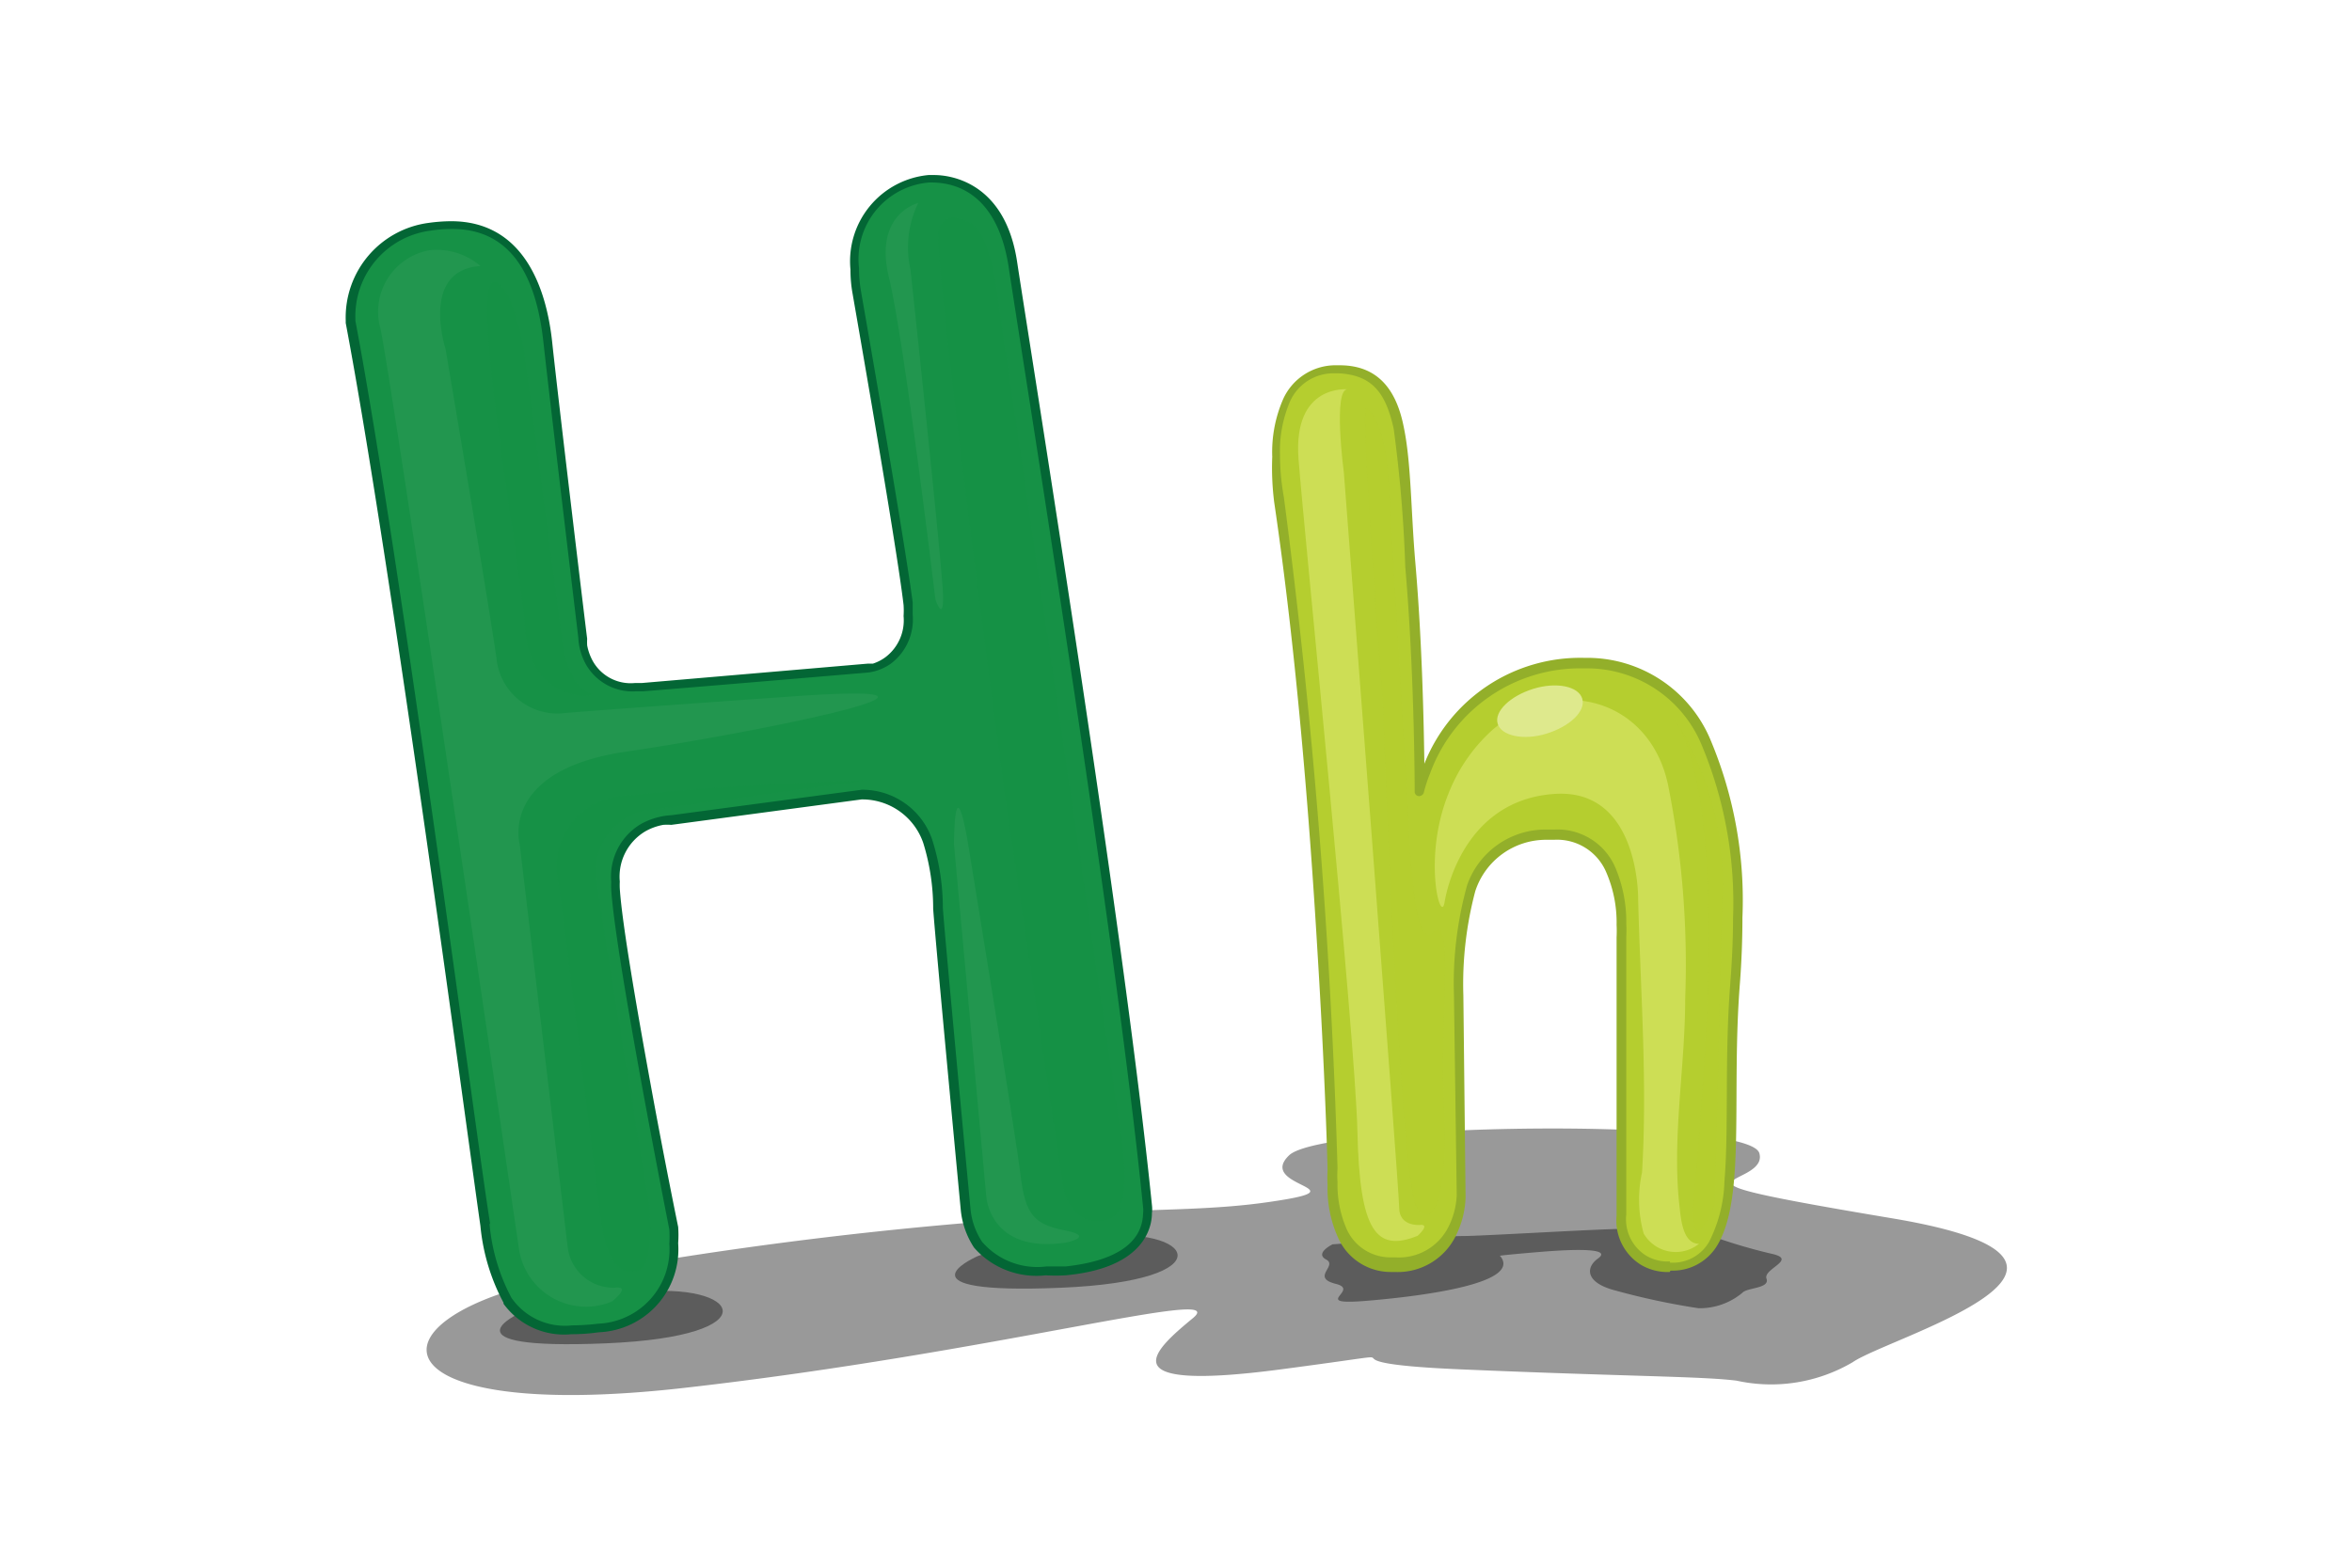 <svg xmlns="http://www.w3.org/2000/svg" viewBox="0 0 85.04 56.69"><defs><style>.cls-1{isolation:isolate;}.cls-2,.cls-6{opacity:0.4;}.cls-3,.cls-6{fill:#b5ce2f;}.cls-4{fill:#93af2a;}.cls-5{fill:#cdde55;}.cls-11,.cls-6{mix-blend-mode:multiply;}.cls-7{fill:#dee98d;}.cls-11,.cls-8{fill:#169146;}.cls-9{fill:#036635;}.cls-10{fill:#22964f;mix-blend-mode:overlay;}.cls-11{opacity:0.31;}</style></defs><g class="cls-1"><g id="Layer_1" data-name="Layer 1"><path class="cls-2" d="M38,44a148.09,148.09,0,0,0-17.61,2.19c-7.39,1.42-7,5.29,4.36,4s19.81-3.7,18.38-2.52-3.1,2.68,3.19,1.85.42-.26,6.47,0,8.73.25,10,.41a5.81,5.81,0,0,0,4.2-.67c1.34-.92,10.91-3.61,1.43-5.2S64,43,63.61,41.7s-15.78-1.09-17,.08,2.77,1.18-.67,1.68c-2,.3-4,.26-6.08.38Z"/><path class="cls-2" d="M18.79,47.49s-2.94,1.34,3.11,1.09,4.87-2.26,1.09-1.84S18.79,47.49,18.79,47.49Z"/><path class="cls-2" d="M35.24,45.48s-2.93,1.34,3.11,1.09,4.87-2.27,1.09-1.85S35.24,45.48,35.24,45.48Z"/><path class="cls-2" d="M48.18,45s-.66.32-.23.55-.57.65.35.88-1,.79,1.14.61,5.6-.65,4.8-1.62c0,0-.29,0,1.37-.14s2.63-.1,2.17.23-.46.88.63,1.16a25.85,25.85,0,0,0,3,.64A2.4,2.4,0,0,0,63,46.75c.17-.19,1-.15.87-.51s1.15-.69.18-.9a19.86,19.86,0,0,1-2.11-.62l-.8-.42s-1.48.14-2.4.14-5.16.26-5.86.26S48.18,45,48.18,45Z"/><path class="cls-3" d="M46.28,18.08s-.92-4.53,1.93-4.7,2.43,3.11,2.77,7,.33,8.14.33,8.14a6.11,6.11,0,0,1,6-4.61c5,.08,5.79,6.12,5.37,11.58S63.4,46,60.21,45.78c0,0-1.68,0-1.59-2s0-9.9,0-9.9.42-3.94-2.69-3.69-3.1,3-3.19,5.87l.09,7.3a2.38,2.38,0,0,1-2.52,2.44c-2.52-.08-2.1-3.44-2.1-3.44A241.25,241.25,0,0,0,46.28,18.08Z"/><path class="cls-4" d="M60.37,46h-.16a1.89,1.89,0,0,1-.88-.26h0a1.88,1.88,0,0,1-.88-1.78h0v-.15h0c0-.67,0-2,0-3.46h0c0-2.93,0-6.43,0-6.46h0a4.17,4.17,0,0,0,0-.44h0a4.56,4.56,0,0,0-.38-1.92h0a1.93,1.93,0,0,0-1.88-1.16h-.27a2.69,2.69,0,0,0-2.58,1.86h0A13.09,13.09,0,0,0,52.91,36h0l.08,7.3a3.3,3.3,0,0,1-.31,1.3h0A2.34,2.34,0,0,1,50.43,46H50.3a2.08,2.08,0,0,1-1.91-1.22h0A4.3,4.3,0,0,1,48,42.86h0a4.64,4.64,0,0,1,0-.53h0c0-.2-.09-3.49-.37-8h0c-.28-4.71-.76-10.76-1.56-16.17h0A9.92,9.92,0,0,1,46,16.52h0a4.79,4.79,0,0,1,.4-2.1h0a2.08,2.08,0,0,1,1.83-1.21h.21c1.4,0,2.05.91,2.31,2.21h0c.28,1.32.26,3.08.43,5h0c.24,2.81.3,5.74.32,7.2h0a6.06,6.06,0,0,1,5.76-3.83h.13a4.83,4.83,0,0,1,4.47,3h0A14.94,14.94,0,0,1,63,33.18h0q0,1.18-.09,2.37h0c-.32,4,.22,7.74-.81,9.47h0a1.88,1.88,0,0,1-1.7.93h0Zm0-.34a1.51,1.51,0,0,0,1.43-.76h0a5.17,5.17,0,0,0,.55-2.19h0c.16-1.87,0-4.44.21-7.13h0c.06-.78.1-1.57.1-2.35h0a14.78,14.78,0,0,0-1.13-6.28h0a4.49,4.49,0,0,0-4.18-2.78h-.12a5.78,5.78,0,0,0-5.52,3.79h0a5.18,5.18,0,0,0-.23.7h0a.18.18,0,0,1-.19.13h0a.16.16,0,0,1-.14-.17h0s0-4.19-.34-8.12h0a49,49,0,0,0-.42-5h0c-.28-1.26-.75-1.94-2-2h-.19a1.72,1.72,0,0,0-1.55,1h0a4.55,4.55,0,0,0-.37,1.95h0a8.59,8.59,0,0,0,.14,1.53h0l-.16,0,.16,0a239.77,239.77,0,0,1,1.94,24.27h0v0a3.72,3.72,0,0,0,0,.5h0a4,4,0,0,0,.34,1.72h0a1.73,1.73,0,0,0,1.62,1h.12a2,2,0,0,0,1.94-1.12h0a2.8,2.8,0,0,0,.29-1.14h0L52.57,36a13.22,13.22,0,0,1,.48-4h0A3,3,0,0,1,55.92,30h.29a2.27,2.27,0,0,1,2.18,1.34h0a5,5,0,0,1,.41,2.07h0a4.13,4.13,0,0,1,0,.46h0s0,3.5,0,6.44h0c0,1.47,0,2.79,0,3.47h0v.14h0a1.55,1.55,0,0,0,.72,1.49h0a1.53,1.53,0,0,0,.72.21h.15Z"/><path class="cls-5" d="M48.74,14.08s-2-.22-1.79,2.52S49,37.36,49.08,40.94s.67,4.36,2.18,3.75c0,0,.5-.45.05-.39,0,0-.72.05-.72-.62s-2-26.58-2-26.58S48.18,14,48.74,14.08Z"/><path class="cls-5" d="M52.38,28.68a6.05,6.05,0,0,1,1.6-2.3c2.39-2,5.67-1.1,6.33,2a33.08,33.08,0,0,1,.62,7.76c0,2.45-.48,5-.21,7.44.05.43.1,1.4.71,1.4a1.34,1.34,0,0,1-2-.37,4.58,4.58,0,0,1-.06-2.21c.2-3.27-.06-6.61-.14-9.88,0,0,.06-4-3-3.81s-3.86,3.08-4,3.92S51.43,31,52.38,28.68Z"/><path class="cls-6" d="M49.41,14.75s.67.39.79,2.52.72,12.14.72,12.14.11,5.09.9,4.31.22,3.19.39,6.32-.39,4.59-1,3.59S50,25.44,50,25.44,49.13,14.42,49.41,14.75Z"/><path class="cls-6" d="M60.44,25.83a11.06,11.06,0,0,1,1.84,6.66C62.17,36.63,62,43.57,62,43.57s-.78,1.9-.78.28S62.9,29.52,60.44,25.83Z"/><path class="cls-7" d="M57.21,25.27c.13.45-.45,1-1.29,1.26s-1.64.08-1.77-.36.45-1,1.29-1.26S57.08,24.82,57.21,25.27Z"/><path class="cls-8" d="M12.67,11.65a3.31,3.31,0,0,1,2.85-3.44c3-.5,4,1.85,4.28,4.2s1.26,10.66,1.26,10.66a1.81,1.81,0,0,0,2.18,1.76l8.14-.67s1.68-.17,1.43-2.35S31,10.56,31,10.56s-.75-3.69,2.61-4.11c0,0,2.51-.34,3,3s3.86,24.09,4.87,34.08c0,0,.5,2-2.94,2.35S35,44.13,34.91,43.71c0,0-.92-9.73-1-10.91s0-3.94-2.77-4.11l-6.88.92a2.1,2.1,0,0,0-2,2.52c.17,2.52,2.1,12.25,2.1,12.25A3,3,0,0,1,21.65,48c-3.28.42-3.7-1.17-4.12-3.69S14.34,20.55,12.67,11.65Z"/><path class="cls-9" d="M18.21,47.12a7.35,7.35,0,0,1-.84-2.79h0C17,41.8,14.18,20.57,12.5,11.68h0l.17,0H12.5v-.09h0a3.45,3.45,0,0,1,3-3.53h0A6.05,6.05,0,0,1,16.31,8h0c2.54,0,3.44,2.27,3.66,4.42h0c.25,2.34,1.25,10.64,1.26,10.68h0a2,2,0,0,0,0,.24h0a1.9,1.9,0,0,0,.2.56h0a1.57,1.57,0,0,0,1.53.8h.25L31.37,24h0l.19,0h0a1.6,1.6,0,0,0,.45-.23h0a1.67,1.67,0,0,0,.66-1.49h0a2.91,2.91,0,0,0,0-.4h0c-.25-2.17-1.84-11.23-1.84-11.24h0a4.78,4.78,0,0,1-.08-.89h0a3.13,3.13,0,0,1,2.82-3.42h.21c.63,0,2.58.29,3,3.17h0c.51,3.36,3.86,24.07,4.87,34.08h0a1.16,1.16,0,0,1,0,.29h0c0,.63-.4,2-3.12,2.25h0a6.13,6.13,0,0,1-.72,0h0a3,3,0,0,1-2.59-1h0a3,3,0,0,1-.48-1.34h0s-.92-9.73-1-10.92h0a8,8,0,0,0-.36-2.38h0a2.33,2.33,0,0,0-2.23-1.57h0l-6.88.92h0a2,2,0,0,0-.29,0h0a2.08,2.08,0,0,0-.64.23h0a1.9,1.9,0,0,0-.93,1.82h0a2.35,2.35,0,0,0,0,.26h0c.08,1.24.61,4.31,1.11,7.05h0c.5,2.75,1,5.18,1,5.18h0a4.14,4.14,0,0,1,0,.59h0a3,3,0,0,1-2.87,3.22h0a7,7,0,0,1-1,.07h0a2.7,2.7,0,0,1-2.45-1.11Zm-.51-2.85a7,7,0,0,0,.79,2.66h0a2.35,2.35,0,0,0,2.2,1h0a8,8,0,0,0,.93-.06h0a2.69,2.69,0,0,0,2.58-2.89h0a3.87,3.87,0,0,0,0-.52h0s-1.93-9.73-2.1-12.28h0a2.72,2.72,0,0,1,0-.28h0a2.21,2.21,0,0,1,1.09-2.11h0a2.59,2.59,0,0,1,1.09-.31h0l6.88-.92h0a2.67,2.67,0,0,1,2.54,1.79h0a8.14,8.14,0,0,1,.39,2.48h0c.08,1.17,1,10.9,1,10.89h0a2.59,2.59,0,0,0,.42,1.19h0a2.64,2.64,0,0,0,2.32.89h0l.69,0h0c2.61-.28,2.79-1.43,2.81-1.92h0a1,1,0,0,0,0-.22h0v0h0c-1-10-4.37-30.71-4.87-34.07h0C36,6.78,34.31,6.62,33.75,6.6h-.16A2.78,2.78,0,0,0,31.06,9.7h0a4.68,4.68,0,0,0,.07.83h0S32.72,19.59,33,21.79h0c0,.16,0,.3,0,.44h0A2,2,0,0,1,32.21,24h0a1.84,1.84,0,0,1-.81.32h0s-6,.51-8.15.68H23a1.94,1.94,0,0,1-1.83-1h0a2.19,2.19,0,0,1-.26-.94h0s-1-8.31-1.26-10.67h0c-.23-2.12-1-4.12-3.32-4.11h0a5.17,5.17,0,0,0-.76.06h0a3.12,3.12,0,0,0-2.72,3.2h0v.06h0c1.68,8.91,4.45,30.13,4.87,32.64Z"/><path class="cls-10" d="M15.52,9.05a2.26,2.26,0,0,0-1.76,2.85c.5,2.44,5,33.24,5,33.24a2.45,2.45,0,0,0,3.36,1.93s.76-.59.08-.5a1.67,1.67,0,0,1-1.67-1.43L18.79,30.53s-.75-2.68,3.86-3.35,13.88-2.55,6.07-2-8.33.61-8.33.61a2.21,2.21,0,0,1-2.44-2c-.33-2.27-1.84-11.17-1.84-11.17s-.93-2.85,1.26-3A2.42,2.42,0,0,0,15.52,9.05Z"/><path class="cls-10" d="M33.2,7.34s-1.62.39-1.06,2.69,1.68,11.64,1.68,11.64.28.84.28-.06S32.92,9.75,32.92,9.75A3.67,3.67,0,0,1,33.2,7.34Z"/><path class="cls-10" d="M34.49,30.51l1.17,12.76s.12,2.07,2.86,1.67c0,0,1.12-.22,0-.44s-1.45-.56-1.62-2-1.9-12-1.9-12S34.54,27.6,34.49,30.51Z"/><path class="cls-11" d="M40.08,44.1c1-.26.4-3.41.4-3.41L36.11,11c-.33-3-1.17-3-1.17-3s-.73-.44-1,.28,2.4,20.54,2.4,20.54l2.08,14S38.63,44.5,40.08,44.1Z"/><path class="cls-11" d="M18.09,10.31s.62.45.95,3,1.35,10.3,1.35,10.3.33,1.34.95,1.45-2.13.62-2.35-2.29S16.69,8.91,18.09,10.31Z"/><path class="cls-11" d="M31.47,28.21l-8.23,1.12a2.24,2.24,0,0,0-1.68,2.46c.28,2,1.91,11.76,1.91,11.76s.22,2.23-.4,2.4-1.17-.17-1.4-2.24L20.22,32.07a2.59,2.59,0,0,1,2.52-3.3C26,28.38,31.47,28.21,31.47,28.21Z"/></g></g></svg>